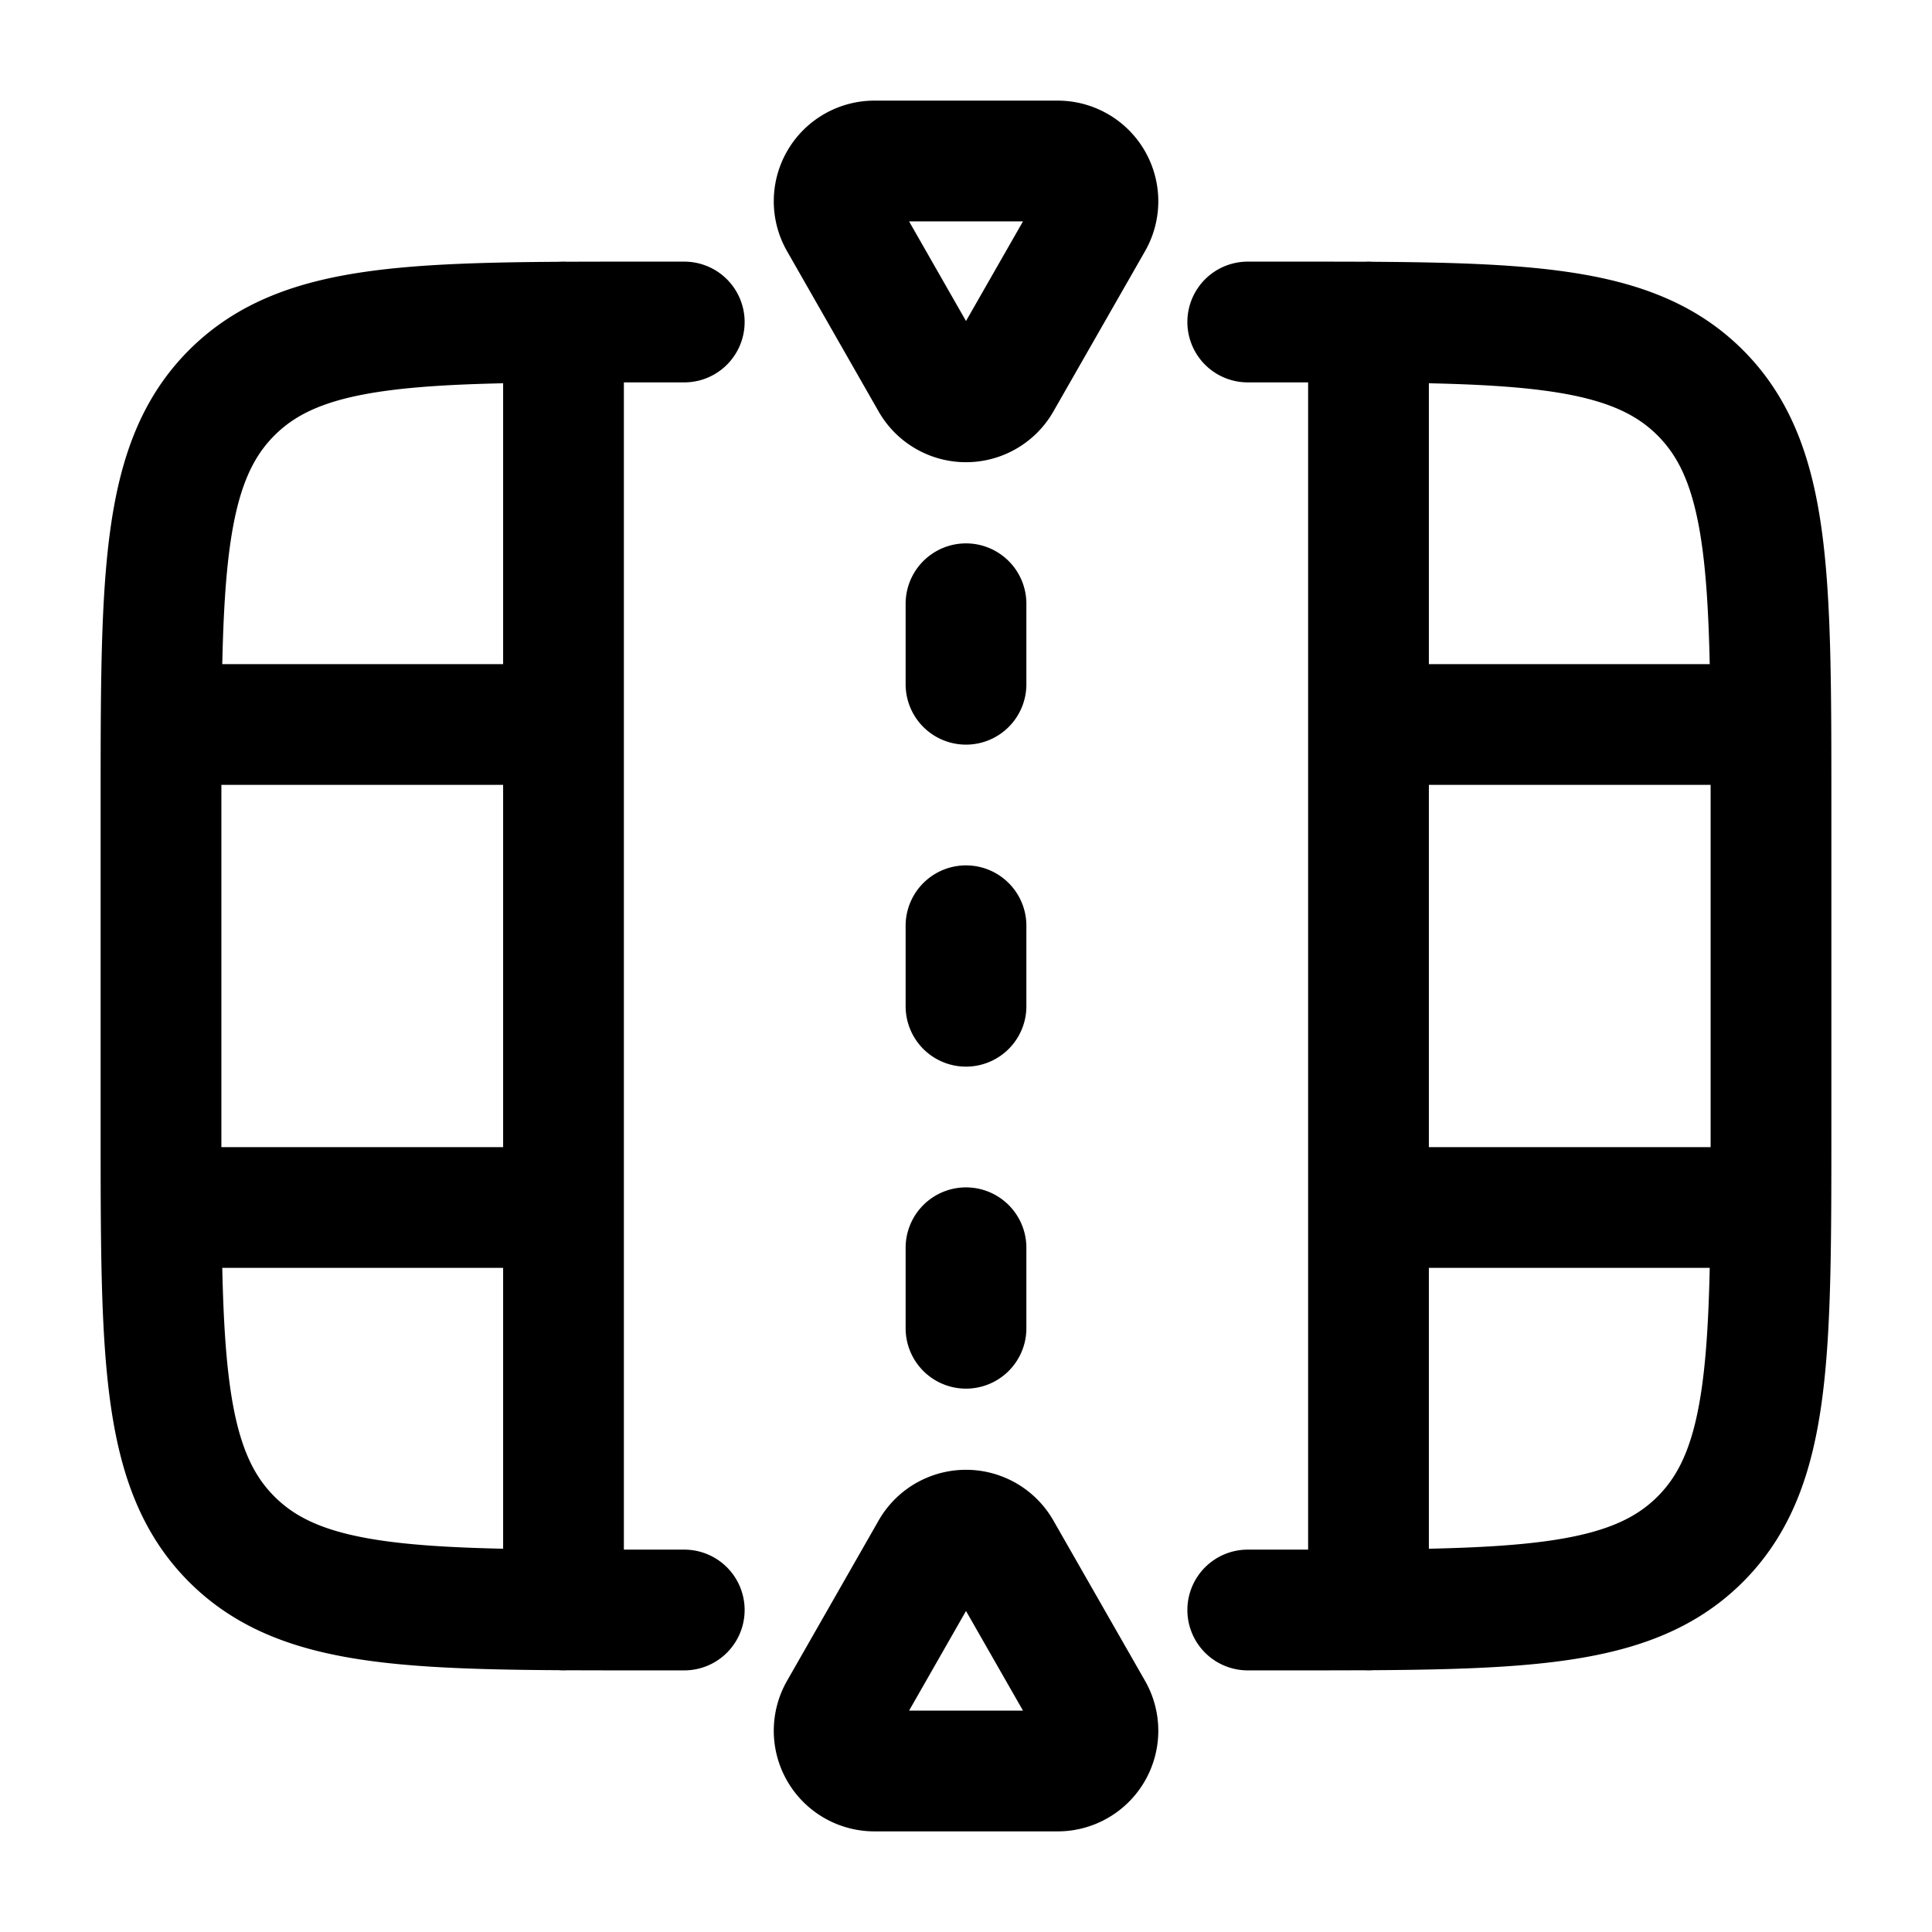 <svg xmlns="http://www.w3.org/2000/svg" width="1em" height="1em" viewBox="0 0 24 24"><path fill="none" stroke="currentColor" stroke-linecap="round" stroke-width="1.5" d="M8.5 4H8c-2.828 0-4.243 0-5.121.879C2 5.757 2 7.172 2 10v4c0 2.828 0 4.243.879 5.121C3.757 20 5.172 20 8 20h.5m7-16h.5c2.828 0 4.243 0 5.121.879C22 5.757 22 7.172 22 10v4c0 2.828 0 4.243-.879 5.121C20.243 20 18.828 20 16 20h-.5M17 4v16M7 4v16M2.5 9H7m14.5 0H17M2.5 15H7m14.5 0H17M13.138 2h-2.276a.5.5 0 0 0-.434.748l1.138 1.992a.5.5 0 0 0 .868 0l1.139-1.992A.5.5 0 0 0 13.138 2Zm0 20h-2.276a.5.5 0 0 1-.434-.748l1.138-1.992a.5.5 0 0 1 .868 0l1.139 1.992a.5.5 0 0 1-.435.748ZM12 11.5v1m0-5v1m0 7v1"/></svg>